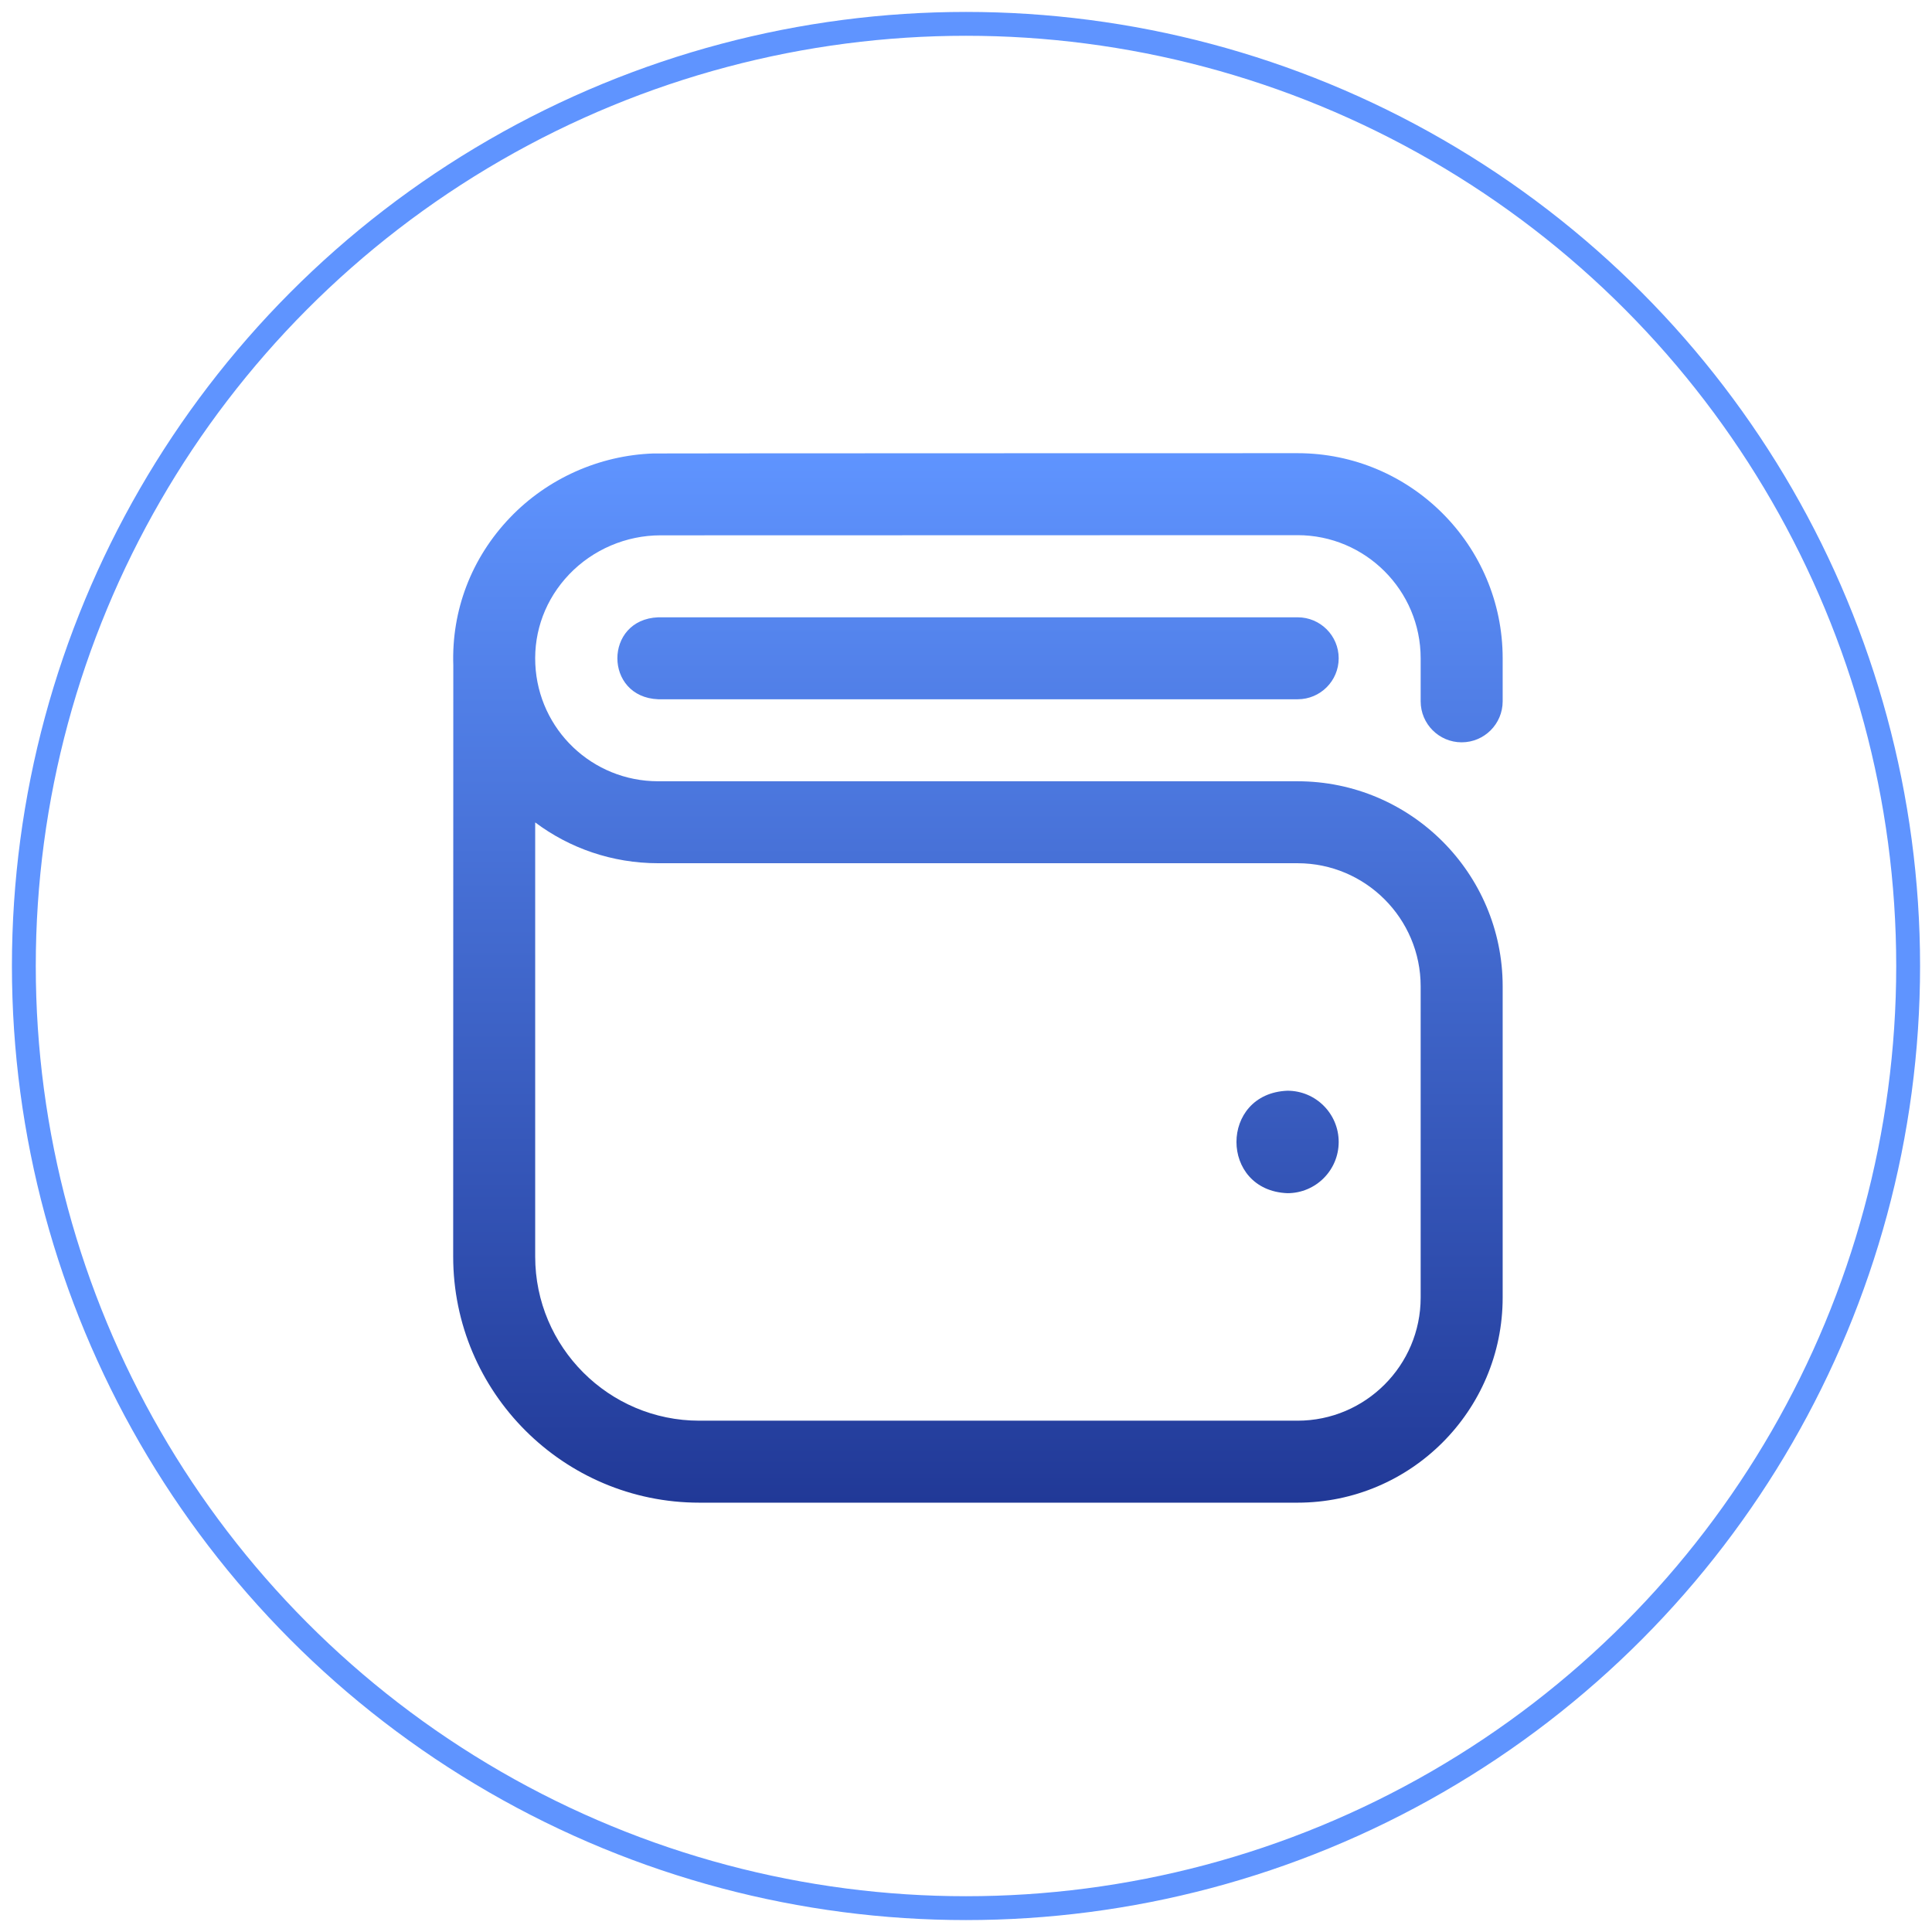 <svg width="81" height="81" viewBox="0 0 81 81" fill="none" xmlns="http://www.w3.org/2000/svg">
<circle cx="40.5" cy="40.5" r="39.5" stroke="#5F94FF"/>
<path fill-rule="evenodd" clip-rule="evenodd" d="M63 29.403C63 30.352 62.23 31.122 61.281 31.122C60.332 31.122 59.562 30.352 59.562 29.403V27.599C59.562 24.753 57.246 22.437 54.4 22.437L27.691 22.444C26.251 22.444 24.855 23.041 23.861 24.082C22.881 25.109 22.378 26.445 22.443 27.845C22.572 30.598 24.834 32.755 27.594 32.755H54.4C59.142 32.755 63 36.612 63 41.353V54.401C63 59.142 59.142 63 54.4 63H29.319C23.629 63 19 58.372 19 52.682C19 52.682 19.002 27.94 19.005 27.896C18.926 25.588 19.765 23.395 21.375 21.709C22.945 20.064 25.123 19.091 27.391 19.012C27.458 19.004 54.4 19 54.4 19C59.142 19 63 22.858 63 27.599V29.403ZM54.4 36.191H27.594C25.661 36.191 23.875 35.557 22.438 34.48V52.682C22.438 56.476 25.525 59.563 29.319 59.563H54.4C57.246 59.563 59.562 57.247 59.562 54.401V41.353C59.562 38.507 57.246 36.191 54.4 36.191ZM56.125 47.877C56.125 49.064 55.163 50.025 53.977 50.025C51.127 49.912 51.127 45.842 53.977 45.729C55.163 45.729 56.125 46.691 56.125 47.877ZM54.406 25.881C55.355 25.881 56.125 26.65 56.125 27.599C56.125 28.548 55.355 29.317 54.406 29.317H27.594C25.315 29.227 25.313 25.971 27.594 25.881H54.406Z" fill="url(#paint0_linear)"/>
<defs>
<linearGradient id="paint0_linear" x1="19" y1="19" x2="19" y2="63" gradientUnits="userSpaceOnUse">
<stop stop-color="#5F94FF"/>
<stop offset="1" stop-color="#213997"/>
</linearGradient>
</defs>
</svg>
